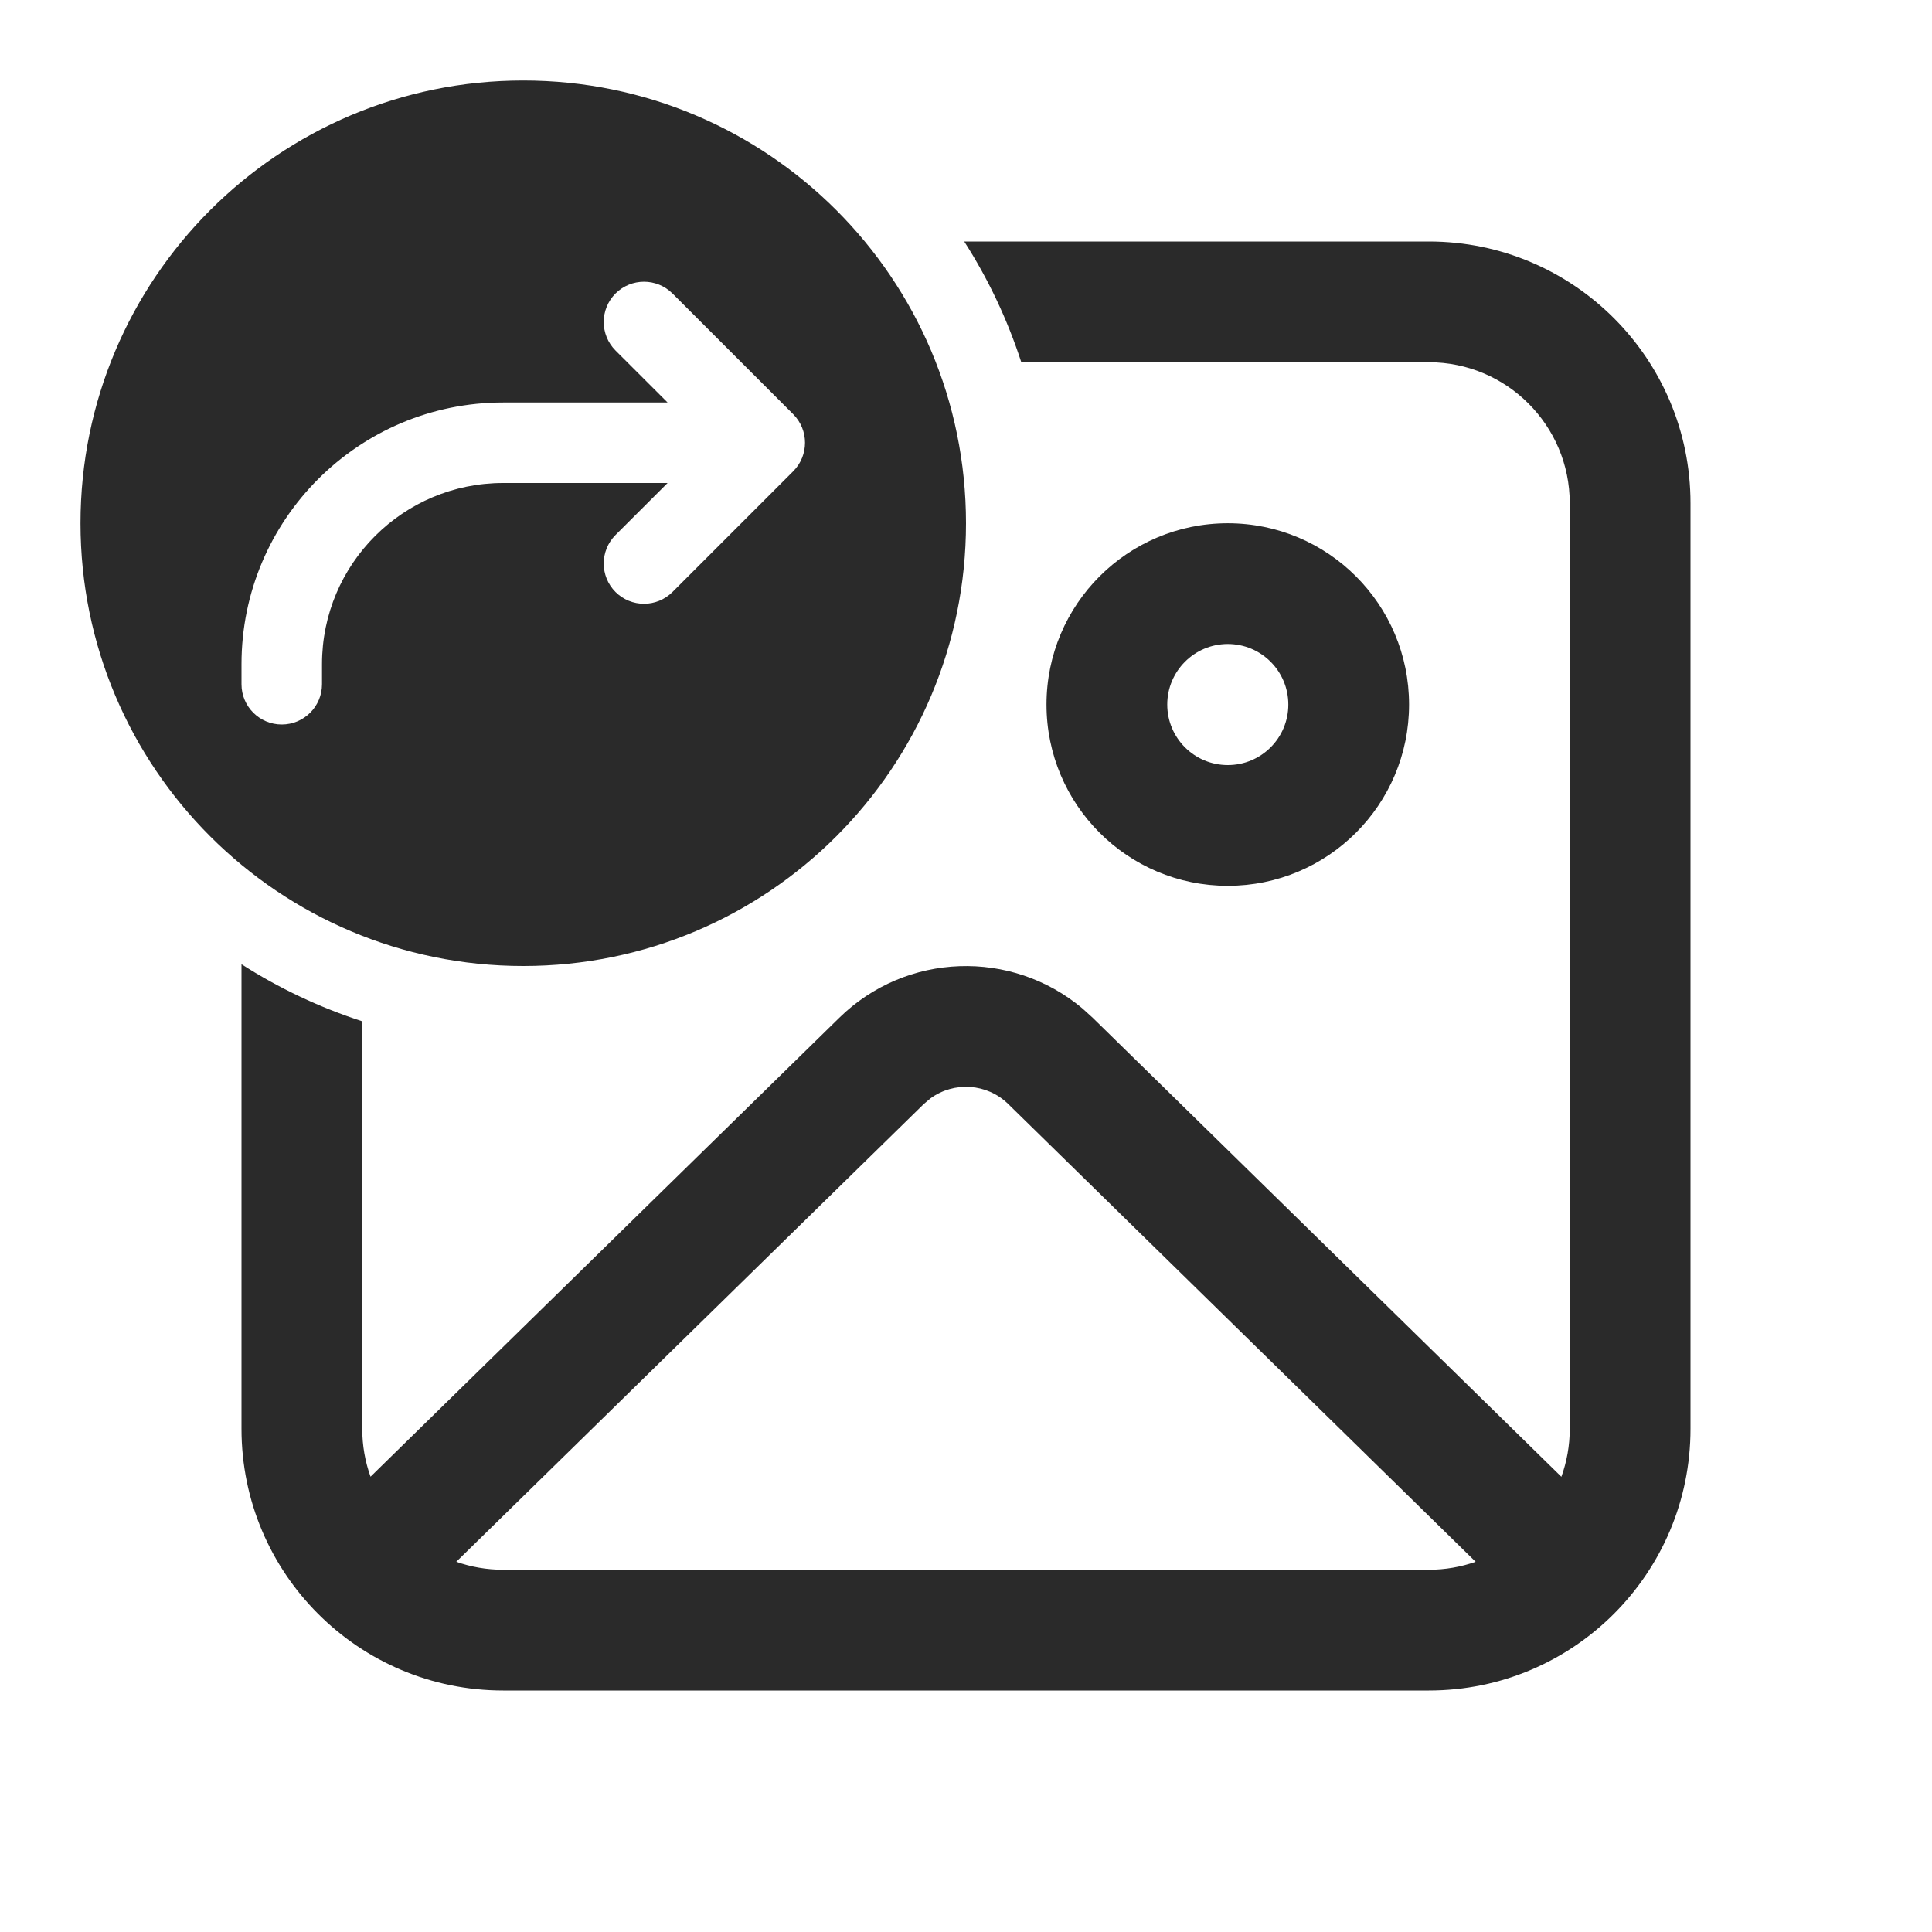 <svg width="24" height="24" viewBox="0 0 24 24" fill="none" xmlns="http://www.w3.org/2000/svg">
<path d="M1 6.5C1 9.538 3.462 12 6.5 12C9.538 12 12 9.538 12 6.5C12 3.462 9.538 1 6.5 1C3.462 1 1 3.462 1 6.5ZM7.646 4.354C7.451 4.158 7.451 3.842 7.646 3.646C7.842 3.451 8.158 3.451 8.354 3.646L9.854 5.146C10.049 5.342 10.049 5.658 9.854 5.854L8.354 7.354C8.158 7.549 7.842 7.549 7.646 7.354C7.451 7.158 7.451 6.842 7.646 6.646L8.293 6H6.25C5.007 6 4 7.007 4 8.25V8.5C4 8.776 3.776 9 3.5 9C3.224 9 3 8.776 3 8.5V8.25C3 6.455 4.455 5 6.25 5H8.293L7.646 4.354ZM3 11.978C3.463 12.275 3.967 12.514 4.5 12.687V17.75C4.5 17.958 4.536 18.158 4.603 18.344L10.426 12.643C11.259 11.827 12.568 11.789 13.446 12.527L13.574 12.643L19.396 18.345C19.463 18.159 19.5 17.959 19.5 17.75V6.25C19.5 5.284 18.716 4.5 17.75 4.5H12.687C12.514 3.967 12.275 3.463 11.978 3H17.75C19.545 3 21 4.455 21 6.25V17.75C21 19.545 19.545 21 17.75 21H6.25C4.455 21 3 19.545 3 17.75V11.978ZM18.331 19.401L12.525 13.715C12.26 13.455 11.85 13.432 11.559 13.644L11.475 13.715L5.668 19.401C5.85 19.465 6.046 19.5 6.25 19.5H17.75C17.953 19.5 18.149 19.465 18.331 19.401ZM15.252 6.5C16.496 6.5 17.504 7.508 17.504 8.752C17.504 9.996 16.496 11.004 15.252 11.004C14.008 11.004 13 9.996 13 8.752C13 7.508 14.008 6.5 15.252 6.5ZM15.252 8C14.837 8 14.5 8.337 14.5 8.752C14.5 9.168 14.837 9.504 15.252 9.504C15.668 9.504 16.004 9.168 16.004 8.752C16.004 8.337 15.668 8 15.252 8Z" fill="#2A2A2A"/>
</svg>
